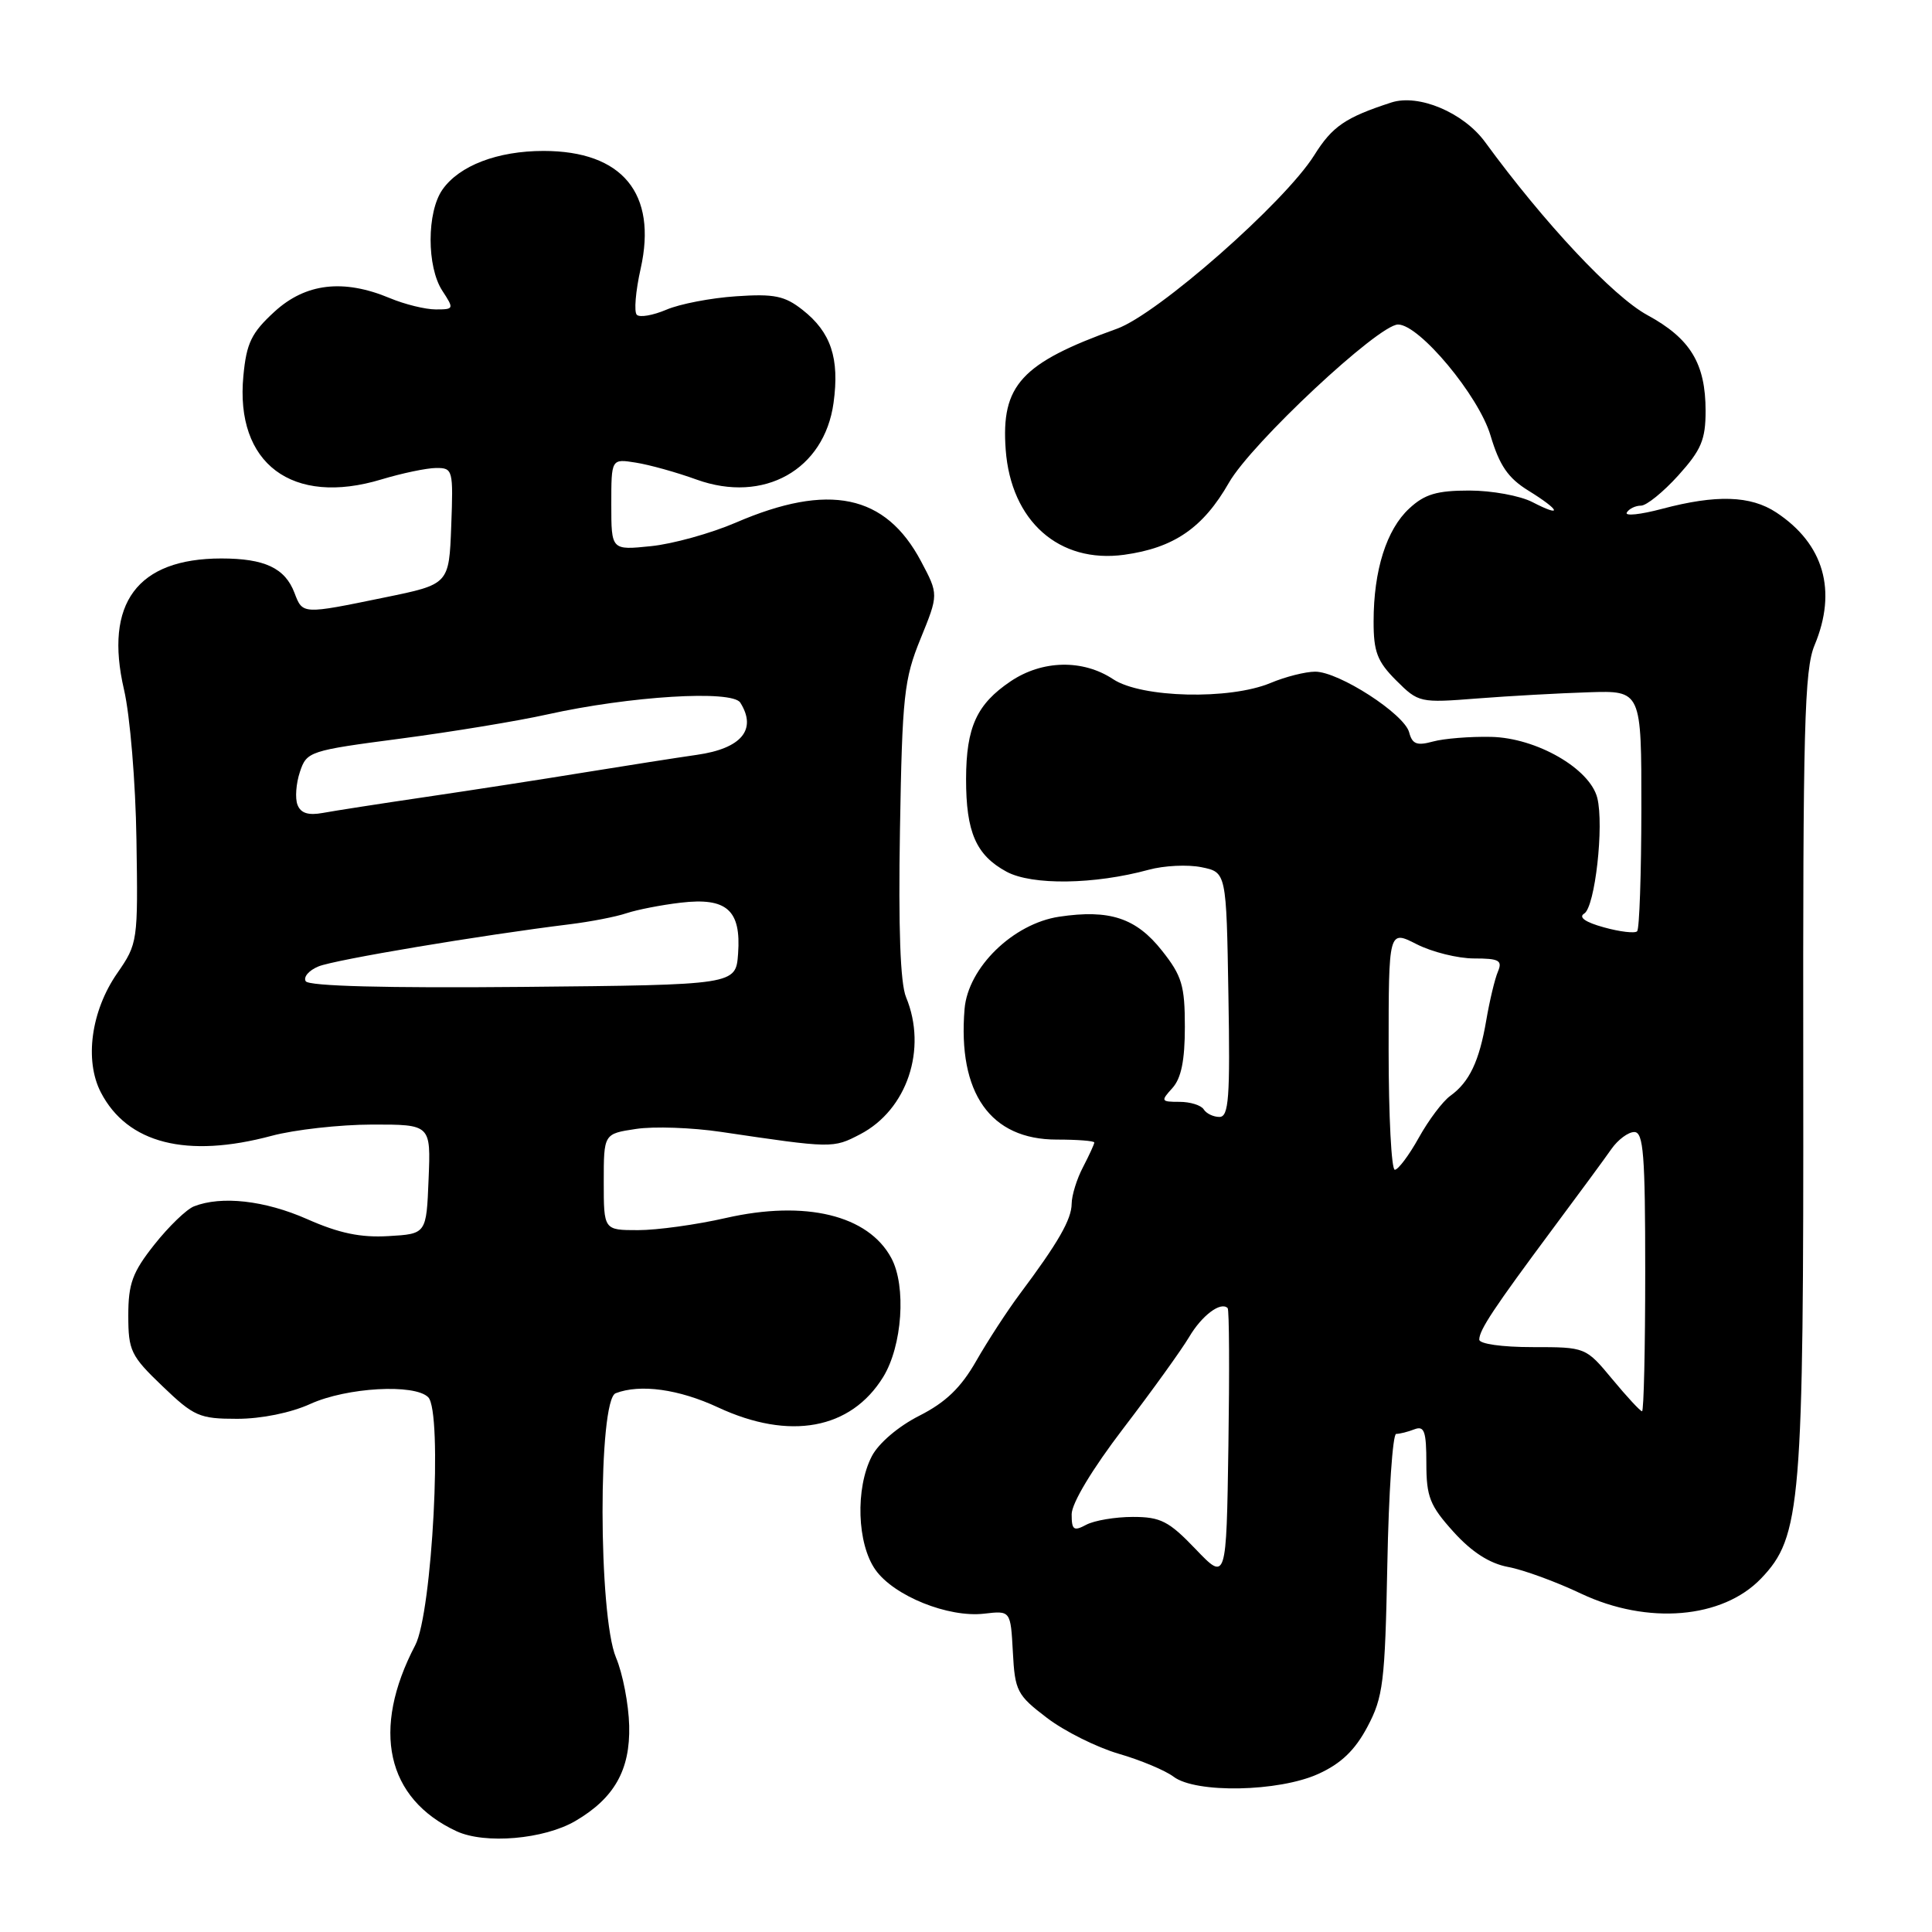 <?xml version="1.0" encoding="UTF-8" standalone="no"?>
<!DOCTYPE svg PUBLIC "-//W3C//DTD SVG 1.1//EN" "http://www.w3.org/Graphics/SVG/1.1/DTD/svg11.dtd" >
<svg xmlns="http://www.w3.org/2000/svg" xmlns:xlink="http://www.w3.org/1999/xlink" version="1.1" viewBox="0 0 256 256">
 <g >
 <path fill="currentColor"
d=" M 76.24 241.29 C 81.40 238.27 83.52 234.52 83.37 228.67 C 83.30 225.83 82.52 221.76 81.62 219.63 C 79.27 214.01 79.24 185.51 81.58 184.61 C 84.83 183.36 89.96 184.07 95.15 186.49 C 104.63 190.90 112.73 189.41 117.02 182.47 C 119.56 178.35 120.11 170.44 118.11 166.71 C 115.06 161.01 106.73 158.99 96.18 161.39 C 92.29 162.28 87.06 163.00 84.55 163.00 C 80.00 163.00 80.00 163.00 80.00 156.61 C 80.00 150.23 80.00 150.23 84.28 149.59 C 86.63 149.23 91.69 149.41 95.53 149.98 C 110.29 152.17 110.38 152.17 113.97 150.30 C 120.20 147.06 122.90 139.00 120.06 132.14 C 119.29 130.29 119.03 122.97 119.25 109.94 C 119.55 92.17 119.79 90.00 121.98 84.63 C 124.37 78.76 124.37 78.76 122.04 74.37 C 117.33 65.50 109.83 63.93 97.50 69.25 C 94.20 70.67 89.14 72.08 86.25 72.37 C 81.00 72.91 81.00 72.91 81.00 66.84 C 81.00 60.78 81.00 60.78 84.25 61.30 C 86.04 61.58 89.67 62.59 92.31 63.55 C 101.21 66.75 109.23 62.26 110.45 53.38 C 111.26 47.47 110.11 44.02 106.34 41.06 C 103.98 39.20 102.59 38.91 97.52 39.26 C 94.21 39.48 90.05 40.28 88.29 41.04 C 86.52 41.79 84.76 42.10 84.38 41.71 C 83.99 41.33 84.22 38.58 84.89 35.60 C 87.12 25.64 82.47 20.00 72.02 20.00 C 65.93 20.00 60.86 21.94 58.63 25.12 C 56.54 28.10 56.53 35.36 58.62 38.54 C 60.18 40.93 60.16 41.00 57.74 41.00 C 56.37 41.00 53.63 40.33 51.65 39.50 C 45.50 36.93 40.49 37.52 36.36 41.31 C 33.32 44.10 32.66 45.45 32.25 49.80 C 31.13 61.43 38.72 67.11 50.56 63.52 C 53.28 62.70 56.53 62.02 57.79 62.01 C 60.01 62.00 60.07 62.25 59.79 69.71 C 59.50 77.42 59.50 77.42 51.00 79.16 C 40.02 81.42 40.11 81.42 39.02 78.56 C 37.77 75.27 35.07 74.00 29.32 74.00 C 18.19 74.01 13.78 79.94 16.43 91.37 C 17.23 94.79 17.97 103.71 18.08 111.27 C 18.29 124.76 18.26 125.02 15.53 128.96 C 12.07 133.95 11.17 140.50 13.36 144.74 C 16.87 151.52 24.74 153.52 36.00 150.50 C 39.02 149.69 45.01 149.02 49.29 149.01 C 57.09 149.00 57.09 149.00 56.79 156.25 C 56.50 163.50 56.50 163.50 51.47 163.79 C 47.79 164.01 44.92 163.41 40.70 161.54 C 35.09 159.06 29.34 158.42 25.70 159.85 C 24.71 160.24 22.35 162.52 20.45 164.92 C 17.55 168.58 17.00 170.09 17.00 174.31 C 17.00 178.97 17.33 179.66 21.52 183.67 C 25.70 187.68 26.43 188.00 31.41 188.00 C 34.63 188.00 38.53 187.21 41.14 186.02 C 45.95 183.84 54.93 183.33 56.74 185.14 C 58.67 187.07 57.28 213.68 55.02 218.00 C 49.16 229.19 51.19 238.33 60.50 242.65 C 64.26 244.39 72.09 243.72 76.24 241.29 Z  M 174.69 235.05 C 177.69 233.69 179.54 231.92 181.18 228.83 C 183.28 224.88 183.52 222.97 183.83 207.25 C 184.01 197.76 184.54 190.00 185.00 190.00 C 185.46 190.00 186.55 189.73 187.42 189.39 C 188.73 188.89 189.00 189.65 189.00 193.89 C 189.00 198.34 189.46 199.50 192.59 202.97 C 195.01 205.65 197.37 207.17 199.83 207.63 C 201.84 208.00 206.19 209.59 209.49 211.16 C 218.31 215.33 228.24 214.49 233.35 209.16 C 238.65 203.62 239.00 199.46 238.94 141.91 C 238.89 96.36 239.09 88.72 240.44 85.49 C 243.46 78.26 241.67 72.06 235.36 67.90 C 231.96 65.66 227.41 65.52 220.25 67.42 C 217.36 68.19 215.25 68.41 215.56 67.91 C 215.86 67.41 216.71 67.00 217.44 67.00 C 218.17 67.00 220.39 65.20 222.38 63.00 C 225.42 59.63 226.00 58.27 226.00 54.45 C 226.00 48.17 223.99 44.85 218.28 41.75 C 213.74 39.28 204.62 29.55 196.78 18.82 C 193.92 14.91 187.98 12.41 184.36 13.58 C 178.27 15.56 176.54 16.74 174.15 20.56 C 170.23 26.82 153.40 41.62 148.00 43.56 C 135.32 48.11 132.63 51.03 133.26 59.59 C 133.96 69.05 140.33 74.69 148.96 73.51 C 155.56 72.60 159.42 69.94 162.84 63.96 C 165.81 58.75 182.66 43.00 185.25 43.00 C 188.08 43.00 195.94 52.44 197.50 57.70 C 198.69 61.69 199.83 63.35 202.52 65.01 C 206.76 67.63 207.11 68.63 203.05 66.53 C 201.43 65.69 197.67 65.00 194.70 65.00 C 190.39 65.00 188.77 65.48 186.73 67.38 C 183.72 70.16 182.01 75.57 182.01 82.33 C 182.00 86.36 182.49 87.65 185.00 90.16 C 187.96 93.11 188.13 93.15 195.75 92.55 C 200.01 92.22 206.65 91.85 210.50 91.73 C 217.50 91.50 217.50 91.50 217.49 107.18 C 217.48 115.80 217.23 123.10 216.93 123.40 C 216.63 123.70 214.65 123.47 212.53 122.88 C 210.06 122.20 209.12 121.54 209.92 121.05 C 211.35 120.17 212.56 109.38 211.65 105.73 C 210.67 101.84 203.59 97.77 197.58 97.64 C 194.79 97.58 191.31 97.86 189.86 98.26 C 187.74 98.84 187.13 98.60 186.72 97.04 C 186.08 94.60 177.41 89.00 174.27 89.00 C 172.99 89.00 170.32 89.67 168.35 90.50 C 162.93 92.76 151.25 92.48 147.50 90.00 C 143.49 87.34 138.11 87.45 133.91 90.28 C 129.42 93.31 128.03 96.34 128.01 103.20 C 128.00 110.27 129.33 113.32 133.38 115.51 C 136.77 117.33 145.01 117.21 152.20 115.25 C 154.24 114.69 157.39 114.54 159.20 114.91 C 162.50 115.58 162.50 115.58 162.77 131.79 C 163.01 145.49 162.82 148.00 161.58 148.00 C 160.78 148.00 159.84 147.55 159.50 147.00 C 159.16 146.45 157.71 146.00 156.29 146.00 C 153.83 146.00 153.78 145.90 155.35 144.17 C 156.52 142.88 157.00 140.50 157.00 136.07 C 157.00 130.59 156.61 129.30 153.97 125.97 C 150.54 121.63 147.02 120.47 140.34 121.47 C 134.24 122.39 128.27 128.21 127.81 133.69 C 126.89 144.85 131.23 151.00 140.02 151.00 C 142.76 151.00 145.00 151.17 145.00 151.39 C 145.00 151.60 144.33 153.06 143.51 154.64 C 142.68 156.21 142.01 158.40 142.00 159.50 C 141.99 161.57 140.22 164.66 135.10 171.50 C 133.46 173.70 130.87 177.68 129.35 180.34 C 127.33 183.88 125.31 185.82 121.82 187.59 C 119.03 189.00 116.41 191.24 115.52 192.96 C 113.32 197.21 113.56 204.58 116.01 208.02 C 118.47 211.48 125.66 214.37 130.40 213.82 C 133.91 213.41 133.91 213.41 134.21 218.91 C 134.48 224.07 134.76 224.61 138.73 227.63 C 141.05 229.40 145.32 231.53 148.23 232.38 C 151.13 233.22 154.40 234.59 155.50 235.42 C 158.44 237.65 169.44 237.44 174.69 235.05 Z  M 40.51 130.02 C 40.17 129.46 40.93 128.58 42.19 128.06 C 44.32 127.17 63.80 123.91 75.50 122.47 C 78.25 122.13 81.62 121.48 83.00 121.01 C 84.38 120.55 87.62 119.91 90.20 119.61 C 96.30 118.89 98.22 120.59 97.80 126.37 C 97.50 130.50 97.50 130.50 69.32 130.77 C 51.11 130.94 40.92 130.67 40.51 130.02 Z  M 39.42 106.64 C 39.08 105.78 39.23 103.81 39.74 102.28 C 40.64 99.57 40.98 99.46 53.08 97.87 C 59.91 96.97 68.65 95.53 72.50 94.67 C 83.47 92.23 97.00 91.40 98.09 93.10 C 100.34 96.67 98.25 99.18 92.34 100.02 C 89.68 100.40 83.00 101.45 77.50 102.34 C 72.00 103.24 62.55 104.70 56.50 105.59 C 50.45 106.48 44.27 107.44 42.76 107.72 C 40.85 108.07 39.84 107.75 39.42 106.64 Z  M 158.42 205.26 C 154.88 201.56 153.79 201.00 150.11 201.00 C 147.78 201.00 145.00 201.47 143.93 202.04 C 142.27 202.93 142.00 202.73 142.00 200.65 C 142.00 199.19 144.74 194.64 148.86 189.25 C 152.64 184.31 156.55 178.87 157.56 177.17 C 159.25 174.30 161.76 172.42 162.67 173.33 C 162.88 173.54 162.92 181.77 162.77 191.62 C 162.50 209.52 162.50 209.52 158.42 205.26 Z  M 213.64 182.75 C 210.11 178.50 210.11 178.50 203.05 178.50 C 199.01 178.50 196.00 178.07 196.01 177.50 C 196.01 176.23 197.96 173.30 205.72 162.86 C 209.15 158.26 212.66 153.49 213.52 152.25 C 214.39 151.01 215.75 150.00 216.55 150.00 C 217.77 150.00 218.00 152.99 218.00 168.50 C 218.00 178.68 217.81 187.00 217.58 187.00 C 217.35 187.00 215.58 185.09 213.64 182.75 Z  M 184.00 139.11 C 184.00 123.22 184.00 123.22 187.71 125.11 C 189.75 126.15 193.18 127.00 195.32 127.00 C 198.64 127.00 199.11 127.26 198.48 128.75 C 198.07 129.71 197.38 132.61 196.94 135.18 C 196.01 140.63 194.70 143.38 192.18 145.20 C 191.18 145.91 189.30 148.41 188.00 150.75 C 186.70 153.09 185.26 155.00 184.82 155.00 C 184.37 155.00 184.00 147.85 184.00 139.11 Z "/>
</g>
</svg>